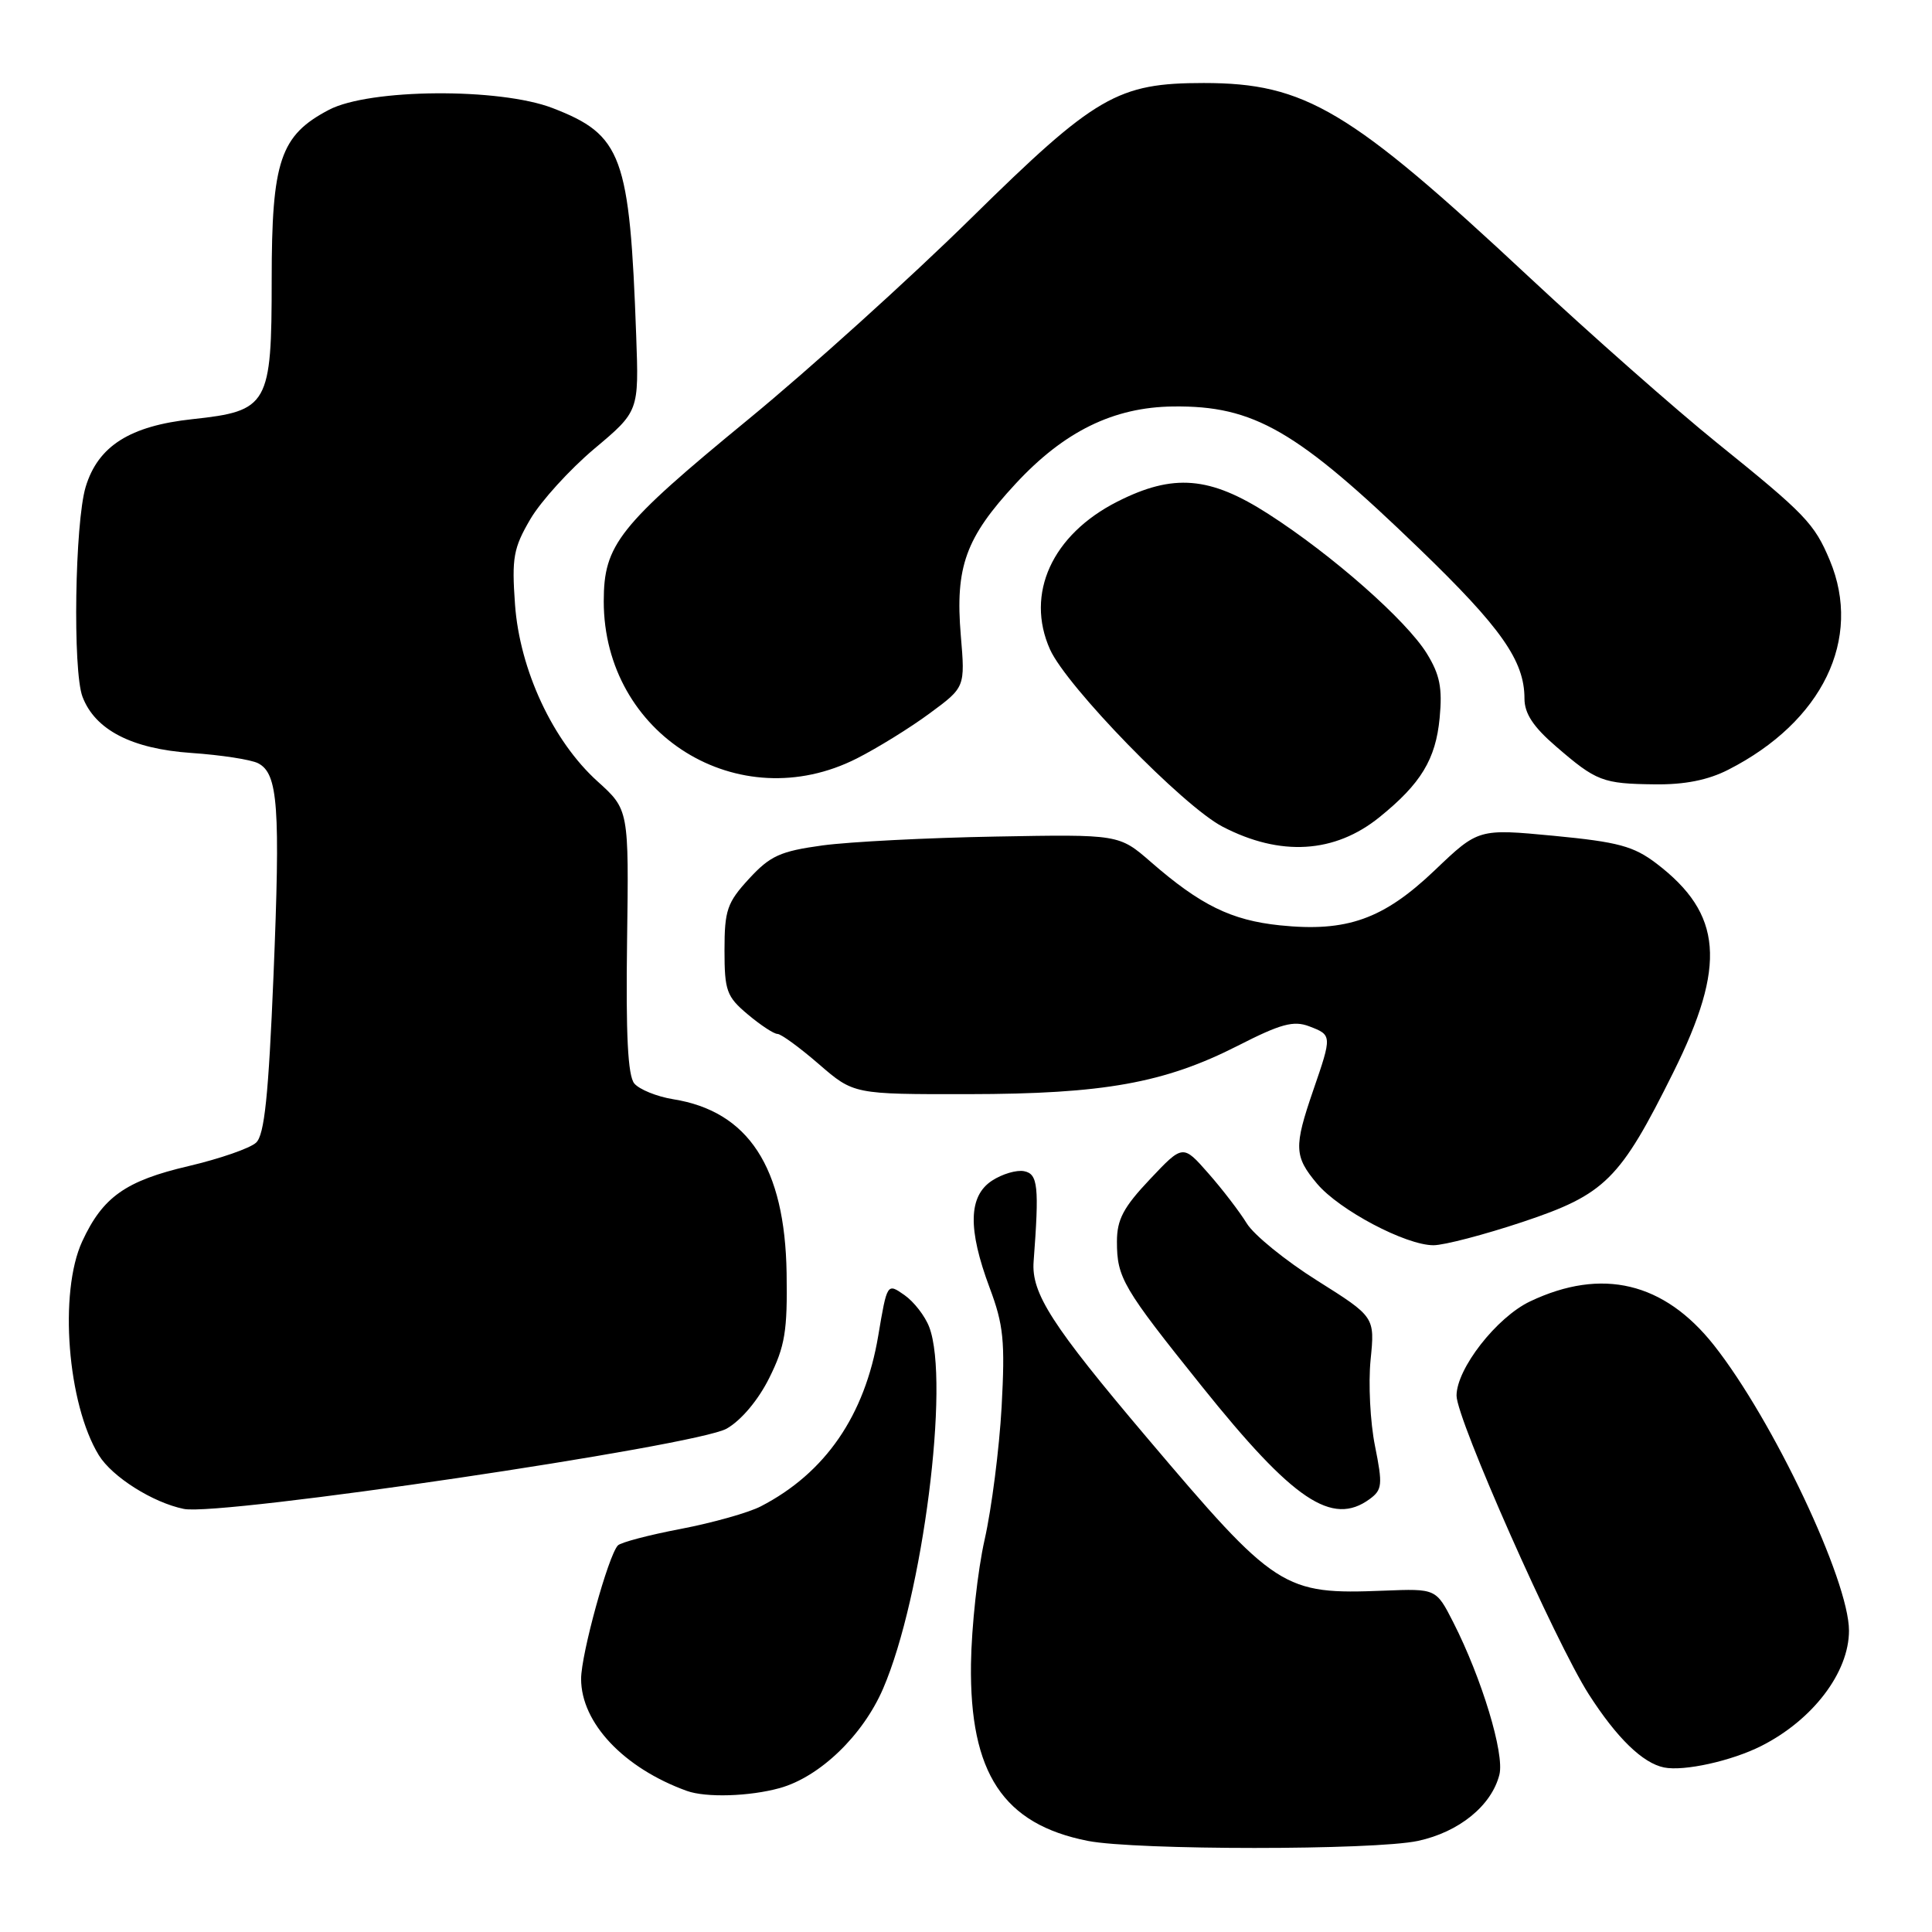 <?xml version="1.0" encoding="UTF-8" standalone="no"?>
<!DOCTYPE svg PUBLIC "-//W3C//DTD SVG 1.1//EN" "http://www.w3.org/Graphics/SVG/1.1/DTD/svg11.dtd" >
<svg xmlns="http://www.w3.org/2000/svg" xmlns:xlink="http://www.w3.org/1999/xlink" version="1.1" viewBox="0 0 256 256">
 <g >
 <path fill="currentColor"
d=" M 187.88 243.93 C 193.34 242.76 197.65 239.25 198.68 235.14 C 199.37 232.37 196.35 222.40 192.56 214.95 C 190.29 210.50 190.29 210.50 183.40 210.77 C 170.01 211.30 169.09 210.71 151.92 190.43 C 139.37 175.61 136.64 171.36 136.96 167.16 C 137.71 157.21 137.54 155.55 135.70 155.19 C 134.71 154.99 132.80 155.56 131.45 156.44 C 128.32 158.49 128.22 162.84 131.13 170.63 C 132.98 175.56 133.19 177.71 132.72 186.42 C 132.41 191.96 131.40 199.88 130.47 204.00 C 129.54 208.12 128.73 215.55 128.66 220.50 C 128.47 234.97 132.93 241.72 144.15 243.93 C 150.50 245.17 182.07 245.18 187.88 243.93 Z  M 103.32 236.93 C 108.63 235.45 114.34 229.96 117.02 223.74 C 122.27 211.56 125.90 183.12 123.13 175.85 C 122.58 174.39 121.10 172.48 119.84 171.60 C 117.55 170.00 117.55 170.00 116.37 177.00 C 114.59 187.58 109.36 195.18 100.81 199.60 C 99.19 200.44 94.42 201.78 90.20 202.59 C 85.99 203.39 82.24 204.38 81.87 204.78 C 80.60 206.13 77.00 219.19 77.00 222.46 C 77.00 228.29 82.65 234.28 91.00 237.30 C 93.54 238.22 99.31 238.04 103.32 236.93 Z  M 233.36 231.36 C 240.20 227.91 245.00 221.61 245.00 216.07 C 245.00 209.43 234.93 188.15 227.10 178.24 C 220.49 169.89 212.26 167.93 202.75 172.44 C 198.31 174.55 193.00 181.36 193.00 184.93 C 193.00 188.03 206.09 217.57 210.52 224.50 C 214.24 230.30 217.67 233.63 220.50 234.20 C 223.14 234.73 229.43 233.34 233.36 231.36 Z  M 96.29 189.30 C 98.22 188.20 100.48 185.51 101.94 182.57 C 104.02 178.38 104.35 176.37 104.23 168.71 C 104.01 154.66 99.17 147.24 89.18 145.65 C 87.03 145.30 84.72 144.36 84.05 143.57 C 83.19 142.53 82.92 137.13 83.09 124.70 C 83.33 107.29 83.33 107.29 79.18 103.54 C 73.25 98.19 68.86 88.76 68.24 80.07 C 67.80 73.92 68.03 72.62 70.28 68.78 C 71.68 66.40 75.49 62.21 78.74 59.47 C 84.66 54.50 84.66 54.50 84.30 44.50 C 83.44 20.60 82.44 17.88 73.22 14.32 C 66.18 11.61 48.95 11.74 43.59 14.55 C 37.13 17.94 36.00 21.29 36.00 37.05 C 36.00 53.68 35.56 54.46 25.51 55.54 C 17.21 56.43 12.99 59.10 11.35 64.52 C 9.92 69.29 9.62 88.87 10.93 92.32 C 12.60 96.72 17.47 99.23 25.35 99.77 C 29.28 100.04 33.27 100.65 34.21 101.14 C 36.85 102.51 37.16 106.88 36.24 129.28 C 35.58 145.20 35.04 150.37 33.94 151.40 C 33.15 152.15 29.12 153.54 25.00 154.51 C 16.64 156.46 13.61 158.61 10.89 164.50 C 7.78 171.25 8.93 186.03 13.10 192.83 C 14.86 195.69 20.24 199.10 24.36 199.94 C 29.15 200.93 92.29 191.59 96.29 189.30 Z  M 181.48 198.64 C 183.16 197.41 183.23 196.75 182.19 191.58 C 181.56 188.45 181.30 183.32 181.61 180.19 C 182.18 174.50 182.18 174.50 174.54 169.69 C 170.34 167.05 166.13 163.63 165.20 162.10 C 164.26 160.57 161.98 157.59 160.12 155.48 C 156.74 151.63 156.74 151.63 152.37 156.26 C 148.86 159.97 148.00 161.60 148.00 164.51 C 148.00 169.32 148.76 170.62 159.27 183.72 C 171.38 198.83 176.51 202.27 181.48 198.64 Z  M 201.74 161.92 C 212.71 158.26 214.64 156.35 221.74 142.06 C 228.79 127.87 228.24 121.10 219.49 114.42 C 216.46 112.12 214.43 111.57 205.91 110.75 C 195.89 109.80 195.89 109.80 190.11 115.32 C 183.30 121.81 178.46 123.53 169.58 122.61 C 163.15 121.94 159.07 119.94 152.51 114.23 C 148.28 110.55 148.28 110.55 131.89 110.85 C 122.88 111.01 112.58 111.54 109.00 112.02 C 103.39 112.79 102.06 113.39 99.25 116.44 C 96.35 119.59 96.00 120.60 96.00 125.90 C 96.00 131.29 96.28 132.06 99.08 134.41 C 100.77 135.83 102.54 137.00 103.02 137.00 C 103.49 137.00 105.96 138.80 108.50 141.00 C 113.12 145.00 113.12 145.00 128.31 144.98 C 146.25 144.96 154.30 143.51 164.03 138.56 C 169.69 135.67 171.40 135.20 173.47 135.99 C 176.51 137.15 176.52 137.19 174.00 144.50 C 171.43 151.98 171.48 153.23 174.52 156.85 C 177.47 160.35 186.27 165.00 189.94 165.00 C 191.35 165.00 196.66 163.61 201.74 161.92 Z  M 182.80 108.27 C 188.28 103.84 190.24 100.61 190.76 95.14 C 191.14 91.16 190.79 89.40 189.06 86.59 C 186.33 82.18 176.54 73.55 168.09 68.12 C 160.31 63.11 155.47 62.71 148.05 66.47 C 139.40 70.86 135.84 78.68 139.13 86.05 C 141.34 90.97 156.76 106.82 162.00 109.54 C 169.66 113.52 176.86 113.08 182.80 108.27 Z  M 229.01 101.99 C 241.49 95.63 246.81 84.66 242.46 74.25 C 240.42 69.37 239.23 68.13 227.50 58.67 C 222.00 54.23 210.78 44.33 202.57 36.67 C 178.84 14.51 172.94 11.00 159.50 11.00 C 148.07 11.00 145.16 12.70 128.69 28.90 C 120.54 36.92 107.27 48.90 99.20 55.53 C 81.97 69.68 80.00 72.16 80.00 79.68 C 80.00 97.36 97.87 108.45 113.55 100.49 C 116.27 99.11 120.61 96.43 123.19 94.52 C 127.89 91.06 127.89 91.06 127.31 84.19 C 126.55 75.12 127.95 71.24 134.58 64.09 C 140.99 57.17 147.54 53.95 155.45 53.86 C 166.15 53.73 171.82 57.01 188.06 72.70 C 198.94 83.20 202.00 87.56 202.00 92.56 C 202.00 94.54 203.16 96.31 206.17 98.90 C 211.53 103.53 212.35 103.85 219.29 103.93 C 223.23 103.98 226.34 103.36 229.01 101.99 Z "/>
</g>
</svg>